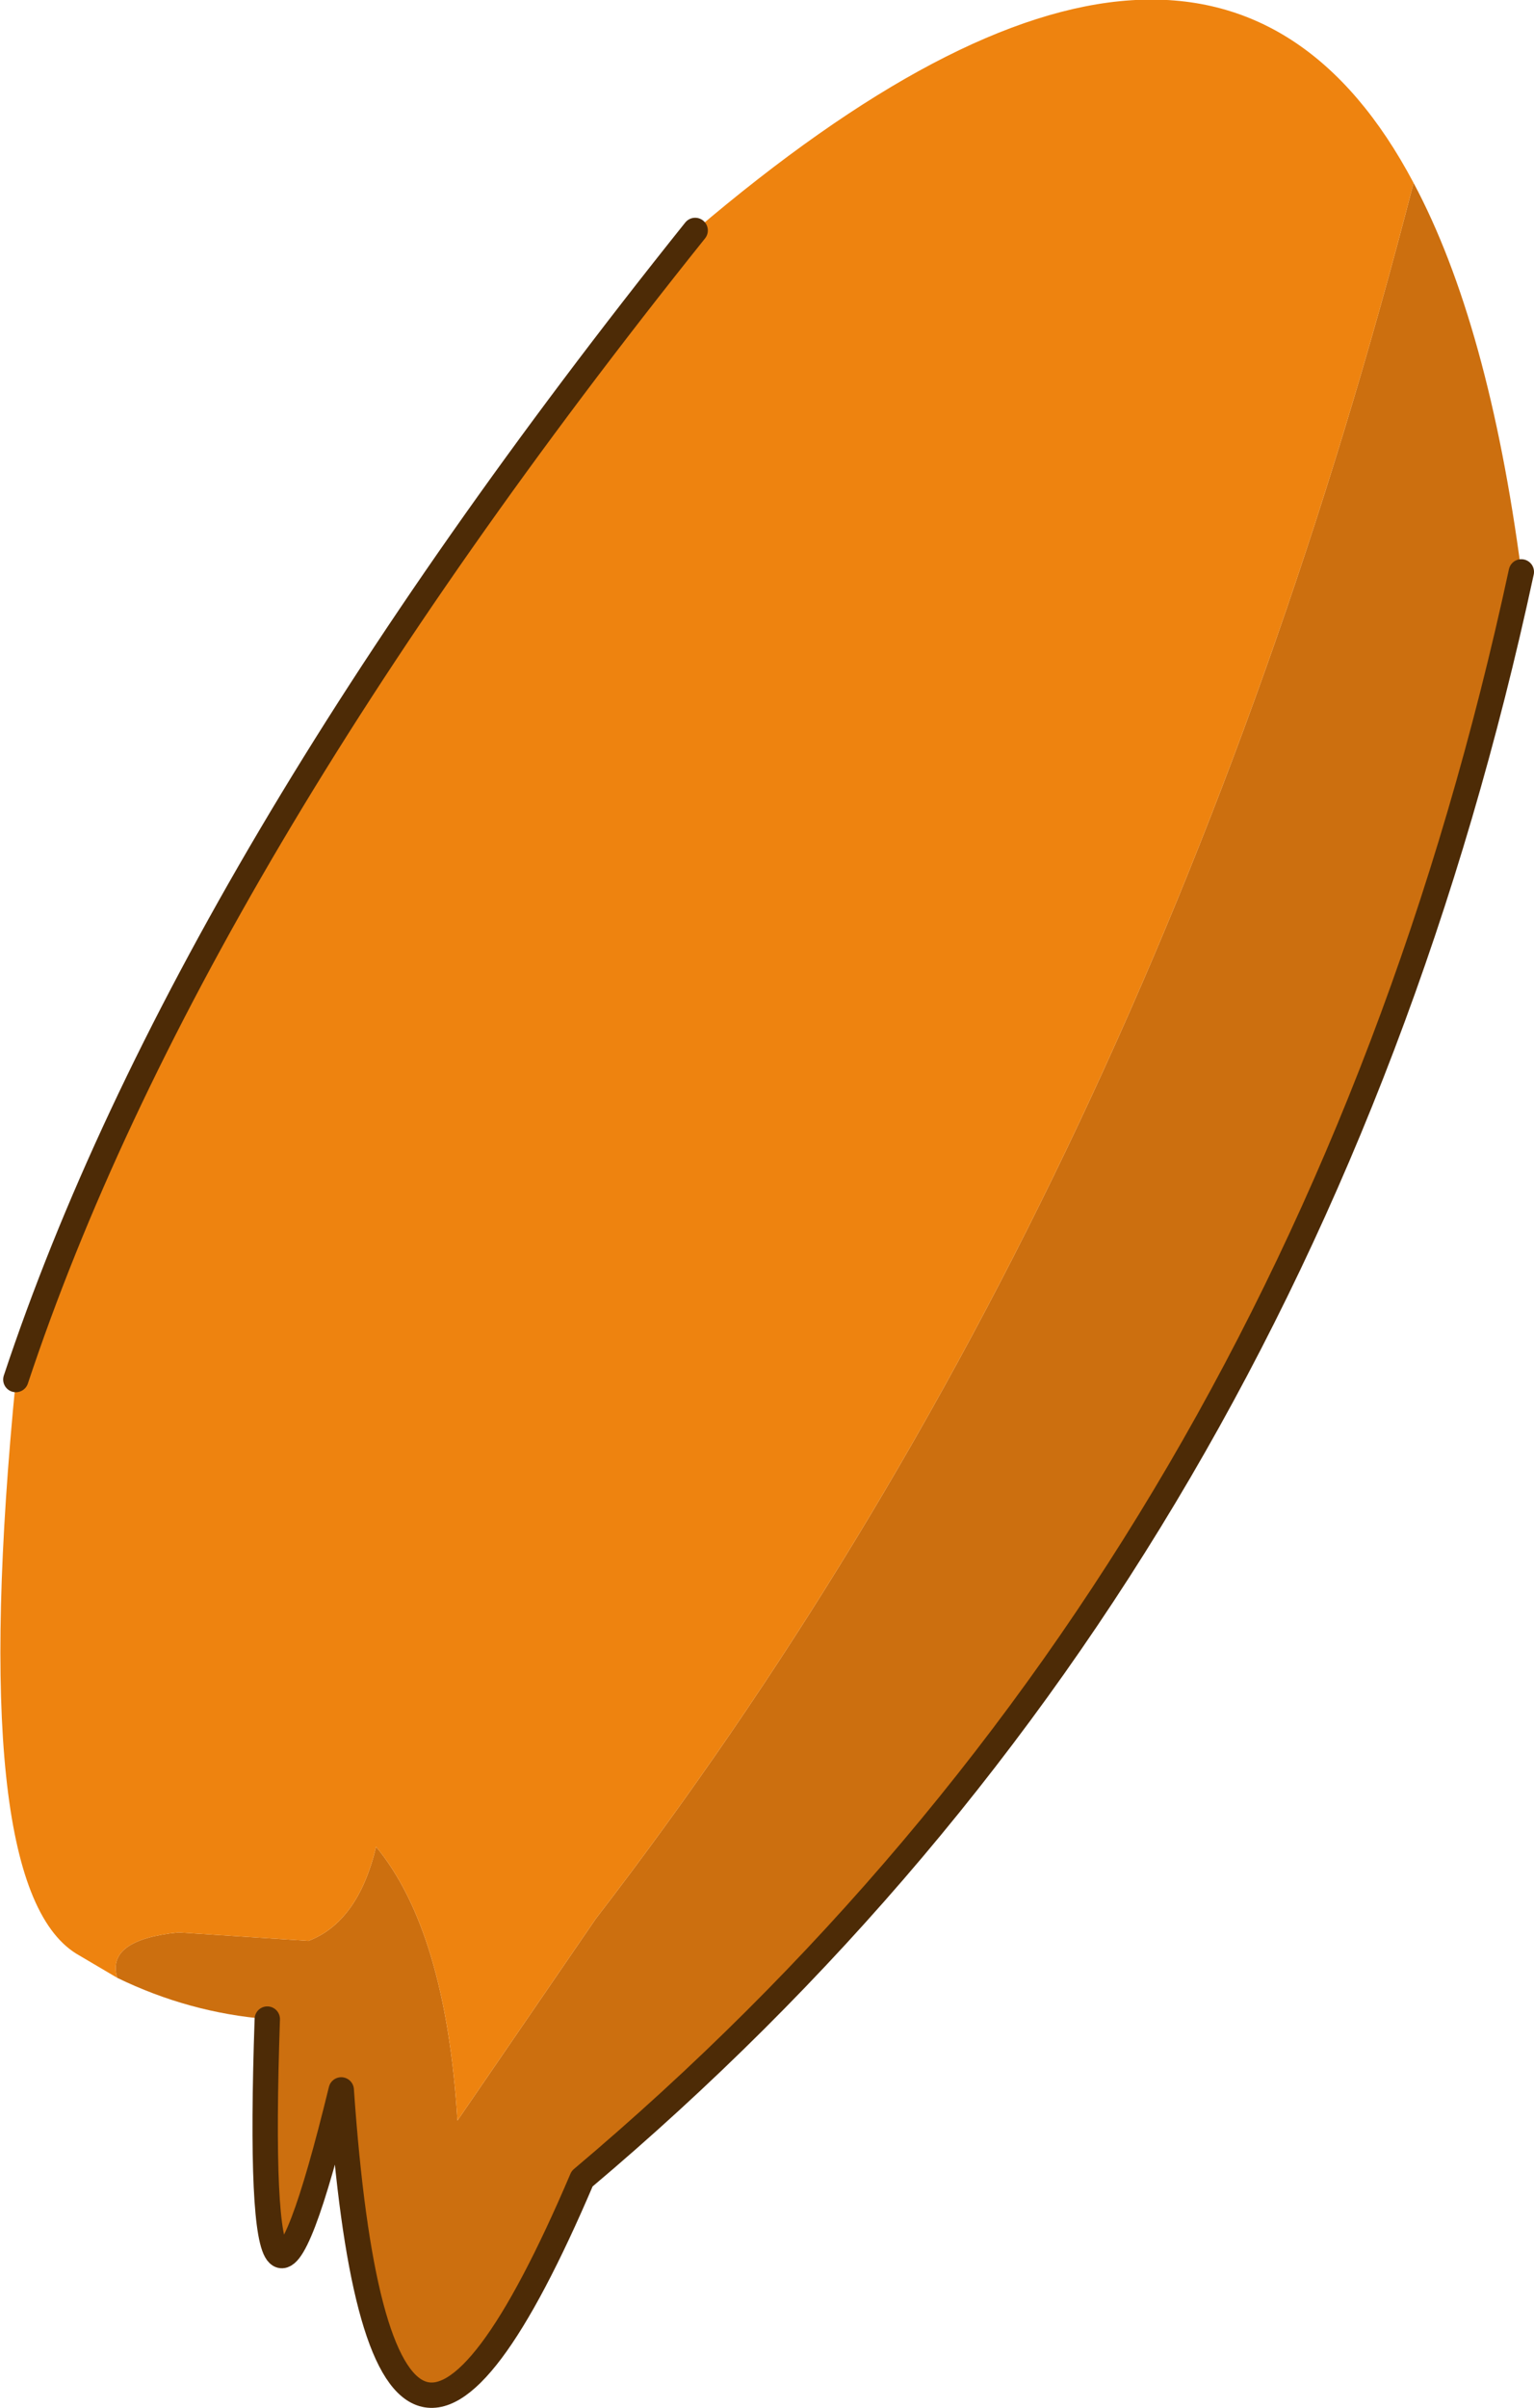 <?xml version="1.0" encoding="UTF-8" standalone="no"?>
<svg xmlns:xlink="http://www.w3.org/1999/xlink" height="113.9px" width="72.6px" xmlns="http://www.w3.org/2000/svg">
  <g transform="matrix(1.0, 0.0, 0.0, 1.0, 32.9, 56.65)">
    <path d="M34.0 -48.0 Q37.55 -41.35 39.1 -29.6 28.95 17.5 -5.35 46.4 -14.9 68.8 -16.75 42.2 -20.95 59.4 -20.25 38.85 -23.95 38.55 -27.35 36.9 -27.9 35.1 -24.45 34.75 L-18.3 35.15 Q-15.95 34.25 -15.1 30.7 -11.8 34.7 -11.25 43.65 L-4.7 34.1 Q21.7 -0.15 34.0 -48.0" fill="#cc6f0f" fill-rule="evenodd" stroke="none"/>
    <path d="M-27.35 36.9 L-29.3 35.75 Q-34.5 32.5 -32.15 8.6 -24.1 -15.65 0.0 -45.75 24.25 -66.4 34.0 -48.0 21.7 -0.15 -4.7 34.1 L-11.25 43.65 Q-11.8 34.7 -15.1 30.7 -15.95 34.25 -18.3 35.15 L-24.45 34.75 Q-27.9 35.1 -27.35 36.9" fill="#ee830f" fill-rule="evenodd" stroke="none"/>
    <path d="M39.1 -29.6 Q28.95 17.5 -5.35 46.4 -14.9 68.8 -16.75 42.2 -20.95 59.4 -20.25 38.85 M-32.15 8.6 Q-24.1 -15.65 0.0 -45.75" fill="none" stroke="#4d2b06" stroke-linecap="round" stroke-linejoin="round" stroke-width="1.2"/>
  </g>
</svg>
